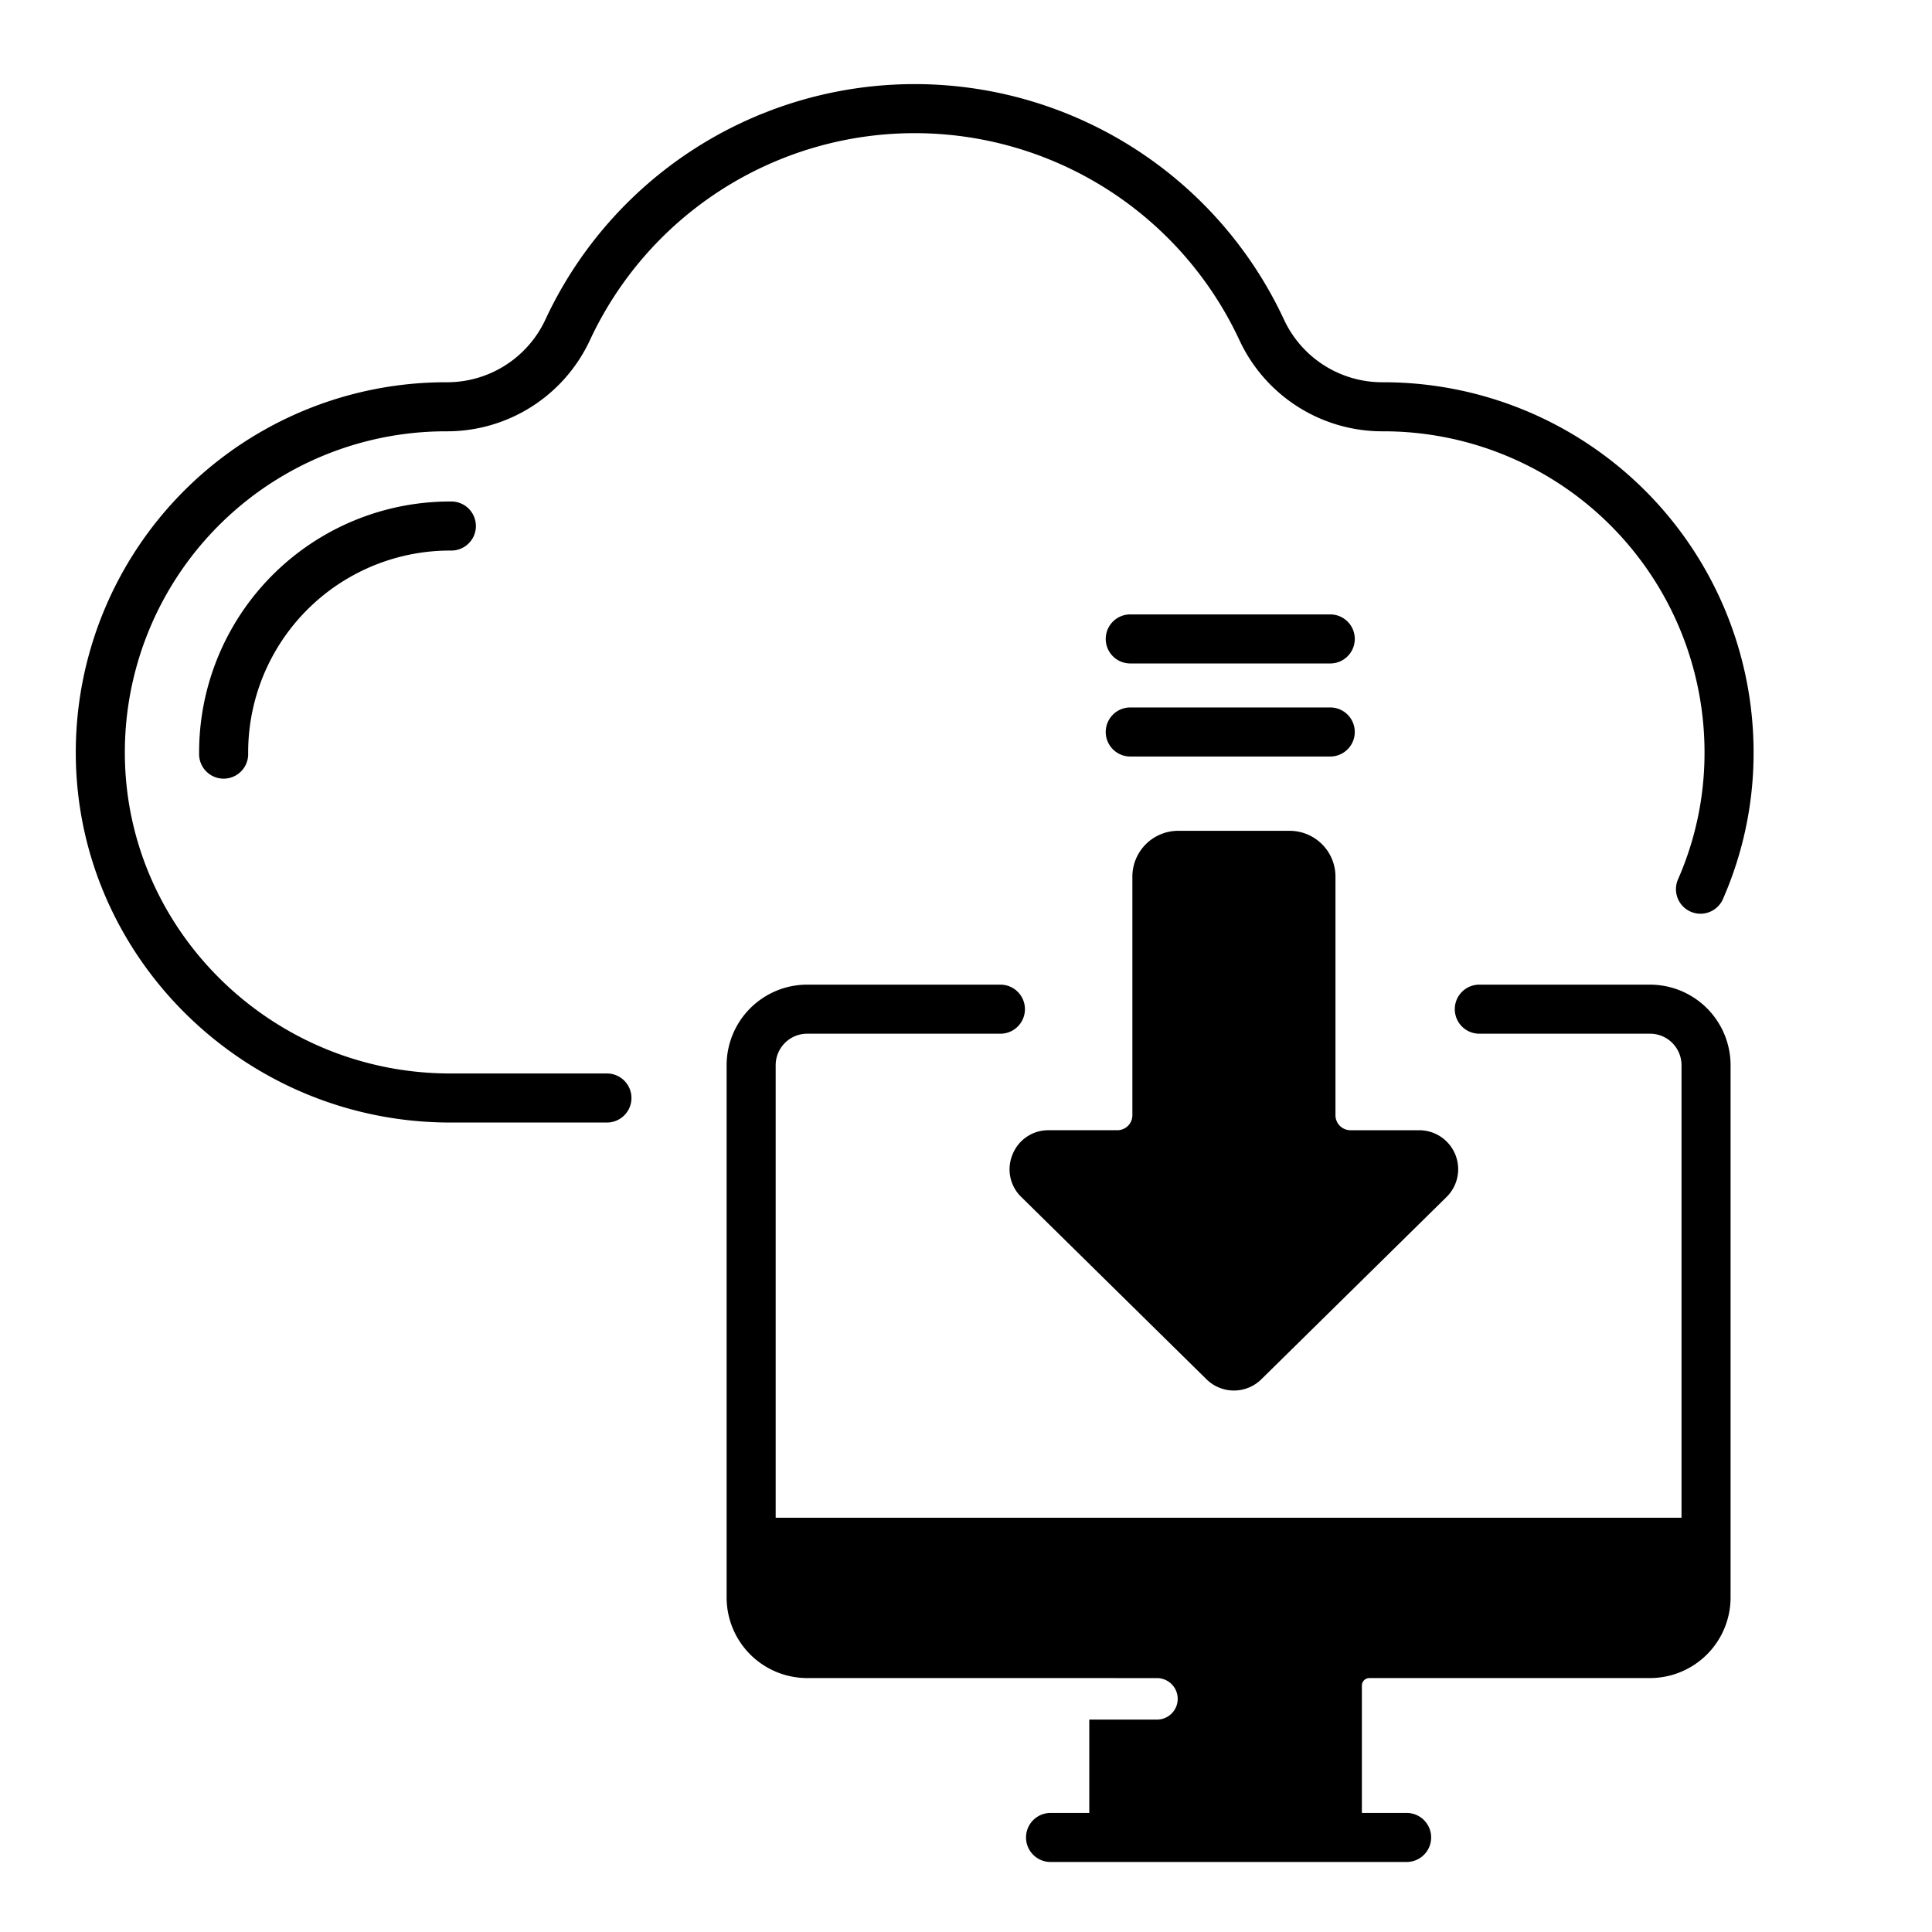 <?xml version="1.0" ?><svg viewBox="0 0 512 512" xmlns="http://www.w3.org/2000/svg"><g id="Download_from_cloud"><path d="M156.293,90.239a94.94,94.94,0,0,1,172.213,0,41.75,41.75,0,0,0,37.749,24.062h.372a85.09,85.09,0,0,1,85.088,85.736,83.24,83.24,0,0,1-7.001,32.949A6.5,6.5,0,1,0,456.622,238.2a96.173,96.173,0,0,0,8.093-38.065,98.091,98.091,0,0,0-98.088-98.833h-.354a28.72,28.72,0,0,1-25.977-16.543,107.941,107.941,0,0,0-195.791,0,28.721,28.721,0,0,1-25.995,16.543h-.336a98.091,98.091,0,0,0-98.088,98.833c.399,53.677,44.917,97.347,99.238,97.347h41.52a6.5,6.5,0,1,0,0-13h-41.52c-47.206,0-85.893-37.881-86.238-84.444a85.09,85.09,0,0,1,85.088-85.736h.353A41.759,41.759,0,0,0,156.293,90.239Z"/><path d="M119.256,132.902a66.491,66.491,0,0,0-66.488,66.998,6.5,6.5,0,0,0,6.499,6.452h.049a6.501,6.501,0,0,0,6.452-6.548,53.491,53.491,0,0,1,53.48-53.902l.356,0h.009a6.5,6.5,0,0,0,.009-13Z"/><path d="M268.343,305.937a10.169,10.169,0,0,0,2.313,11.283l49.114,48.34a10.355,10.355,0,0,0,14.463,0l49.113-48.34a10.335,10.335,0,0,0-7.249-17.7H357.879a3.971,3.971,0,0,1-3.966-3.966V232.309a12.148,12.148,0,0,0-12.135-12.134H312.225a12.148,12.148,0,0,0-12.134,12.134v63.244a3.971,3.971,0,0,1-3.967,3.966H277.906A10.169,10.169,0,0,0,268.343,305.937Z"/><path d="M299.531,200.483H352.53a6.5,6.5,0,0,0,0-13h-52.999a6.5,6.5,0,0,0,0,13Z"/><path d="M299.531,175.824H352.53a6.5,6.5,0,0,0,0-13h-52.999a6.5,6.5,0,0,0,0,13Z"/><path d="M437.279,260.942H392.035a6.5,6.5,0,0,0,0,13h45.243a8.35,8.35,0,0,1,8.341,8.341V402.209H205.562V282.283a8.35,8.35,0,0,1,8.341-8.341h51.216a6.5,6.5,0,0,0,0-13H213.903a21.365,21.365,0,0,0-21.341,21.341V423.362a21.365,21.365,0,0,0,21.341,21.341l92.701.007a5.5,5.5,0,0,1,0,11H288.67v24.735H278.408a6.5,6.5,0,0,0,0,13h94.363a6.5,6.5,0,0,0,0-13H360.912V446.699a1.998,1.998,0,0,1,1.996-1.996h74.37a21.365,21.365,0,0,0,21.341-21.341V282.283A21.365,21.365,0,0,0,437.279,260.942Z"/></g></svg>